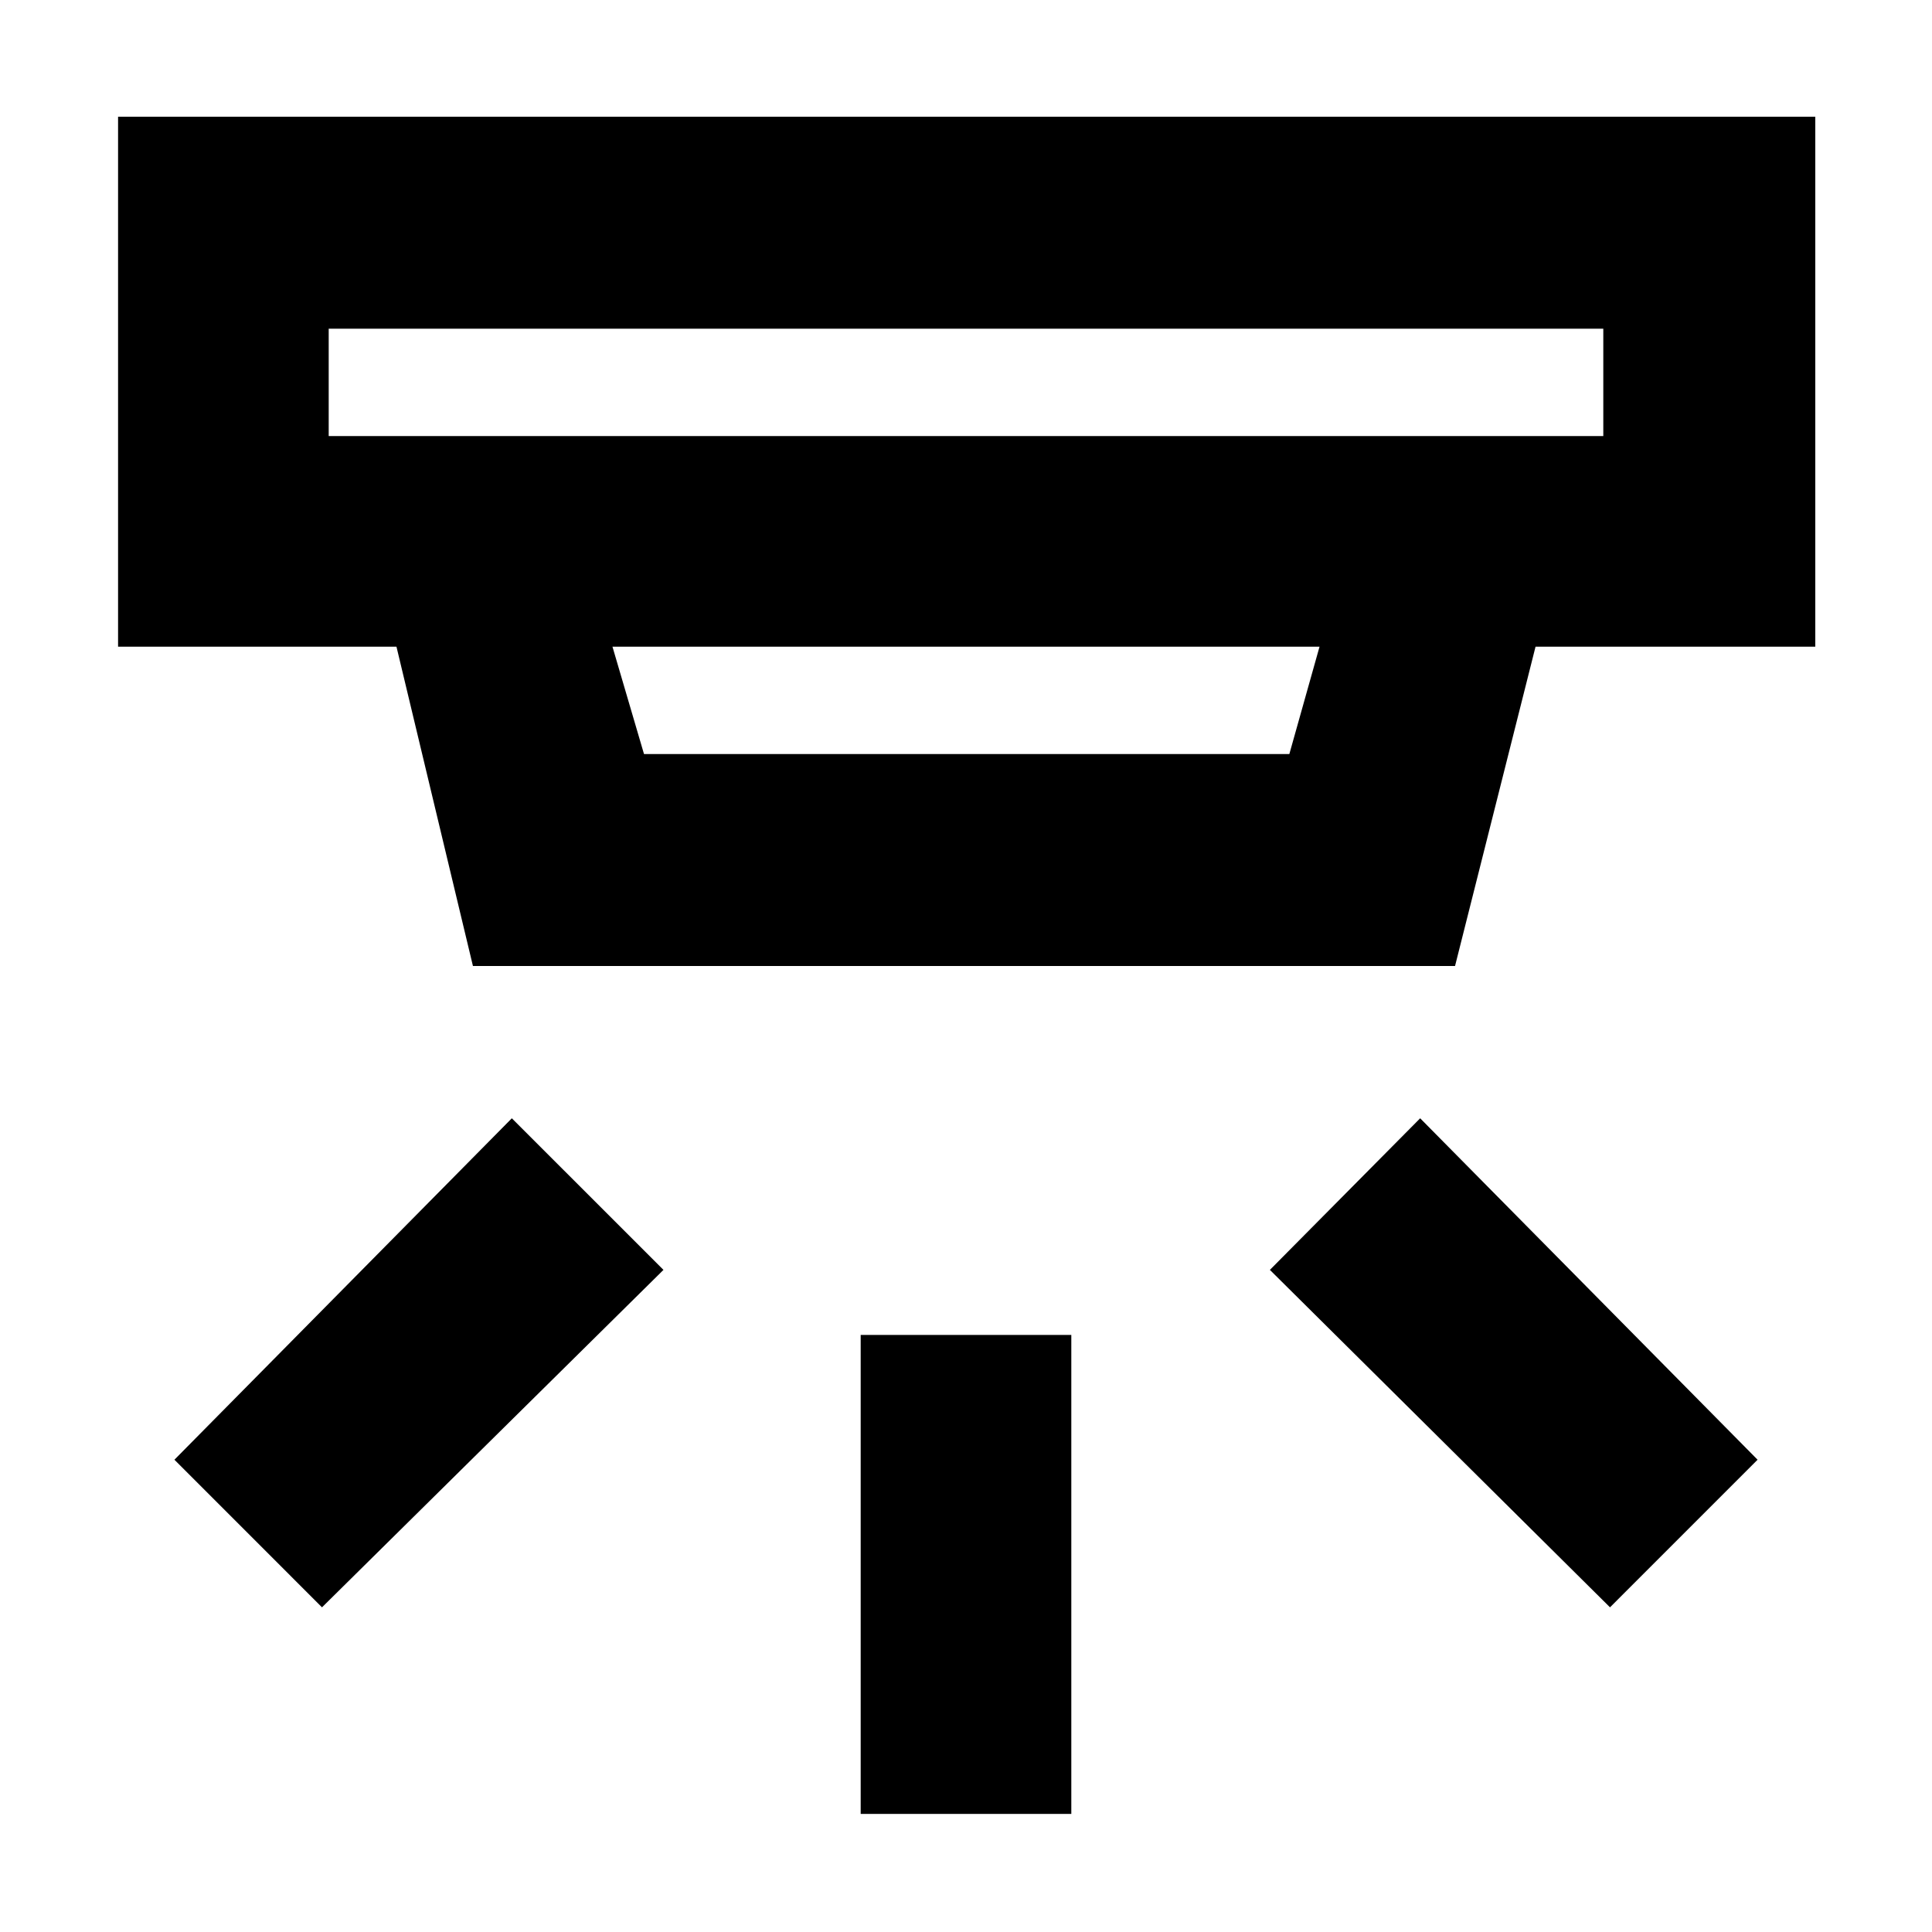 <svg xmlns="http://www.w3.org/2000/svg" height="40" viewBox="0 -960 960 960" width="40"><path d="M427.67-58.67v-238h104.66v238H427.67ZM800-161.33 631-329l74.67-75.33 167.66 169.66L800-161.33Zm-640 0-73.33-73.34 167.66-169.66L329.67-329 160-161.33Zm3.33-635.34v53.34h633.34v-53.34H163.33Zm141 158L320-585.33h320.67l15-53.34H304.33ZM235-480l-38-158.67H58.67V-902H902v263.33H763L723-480H235Zm-71.67-316.67v53.34-53.34Z"/></svg>